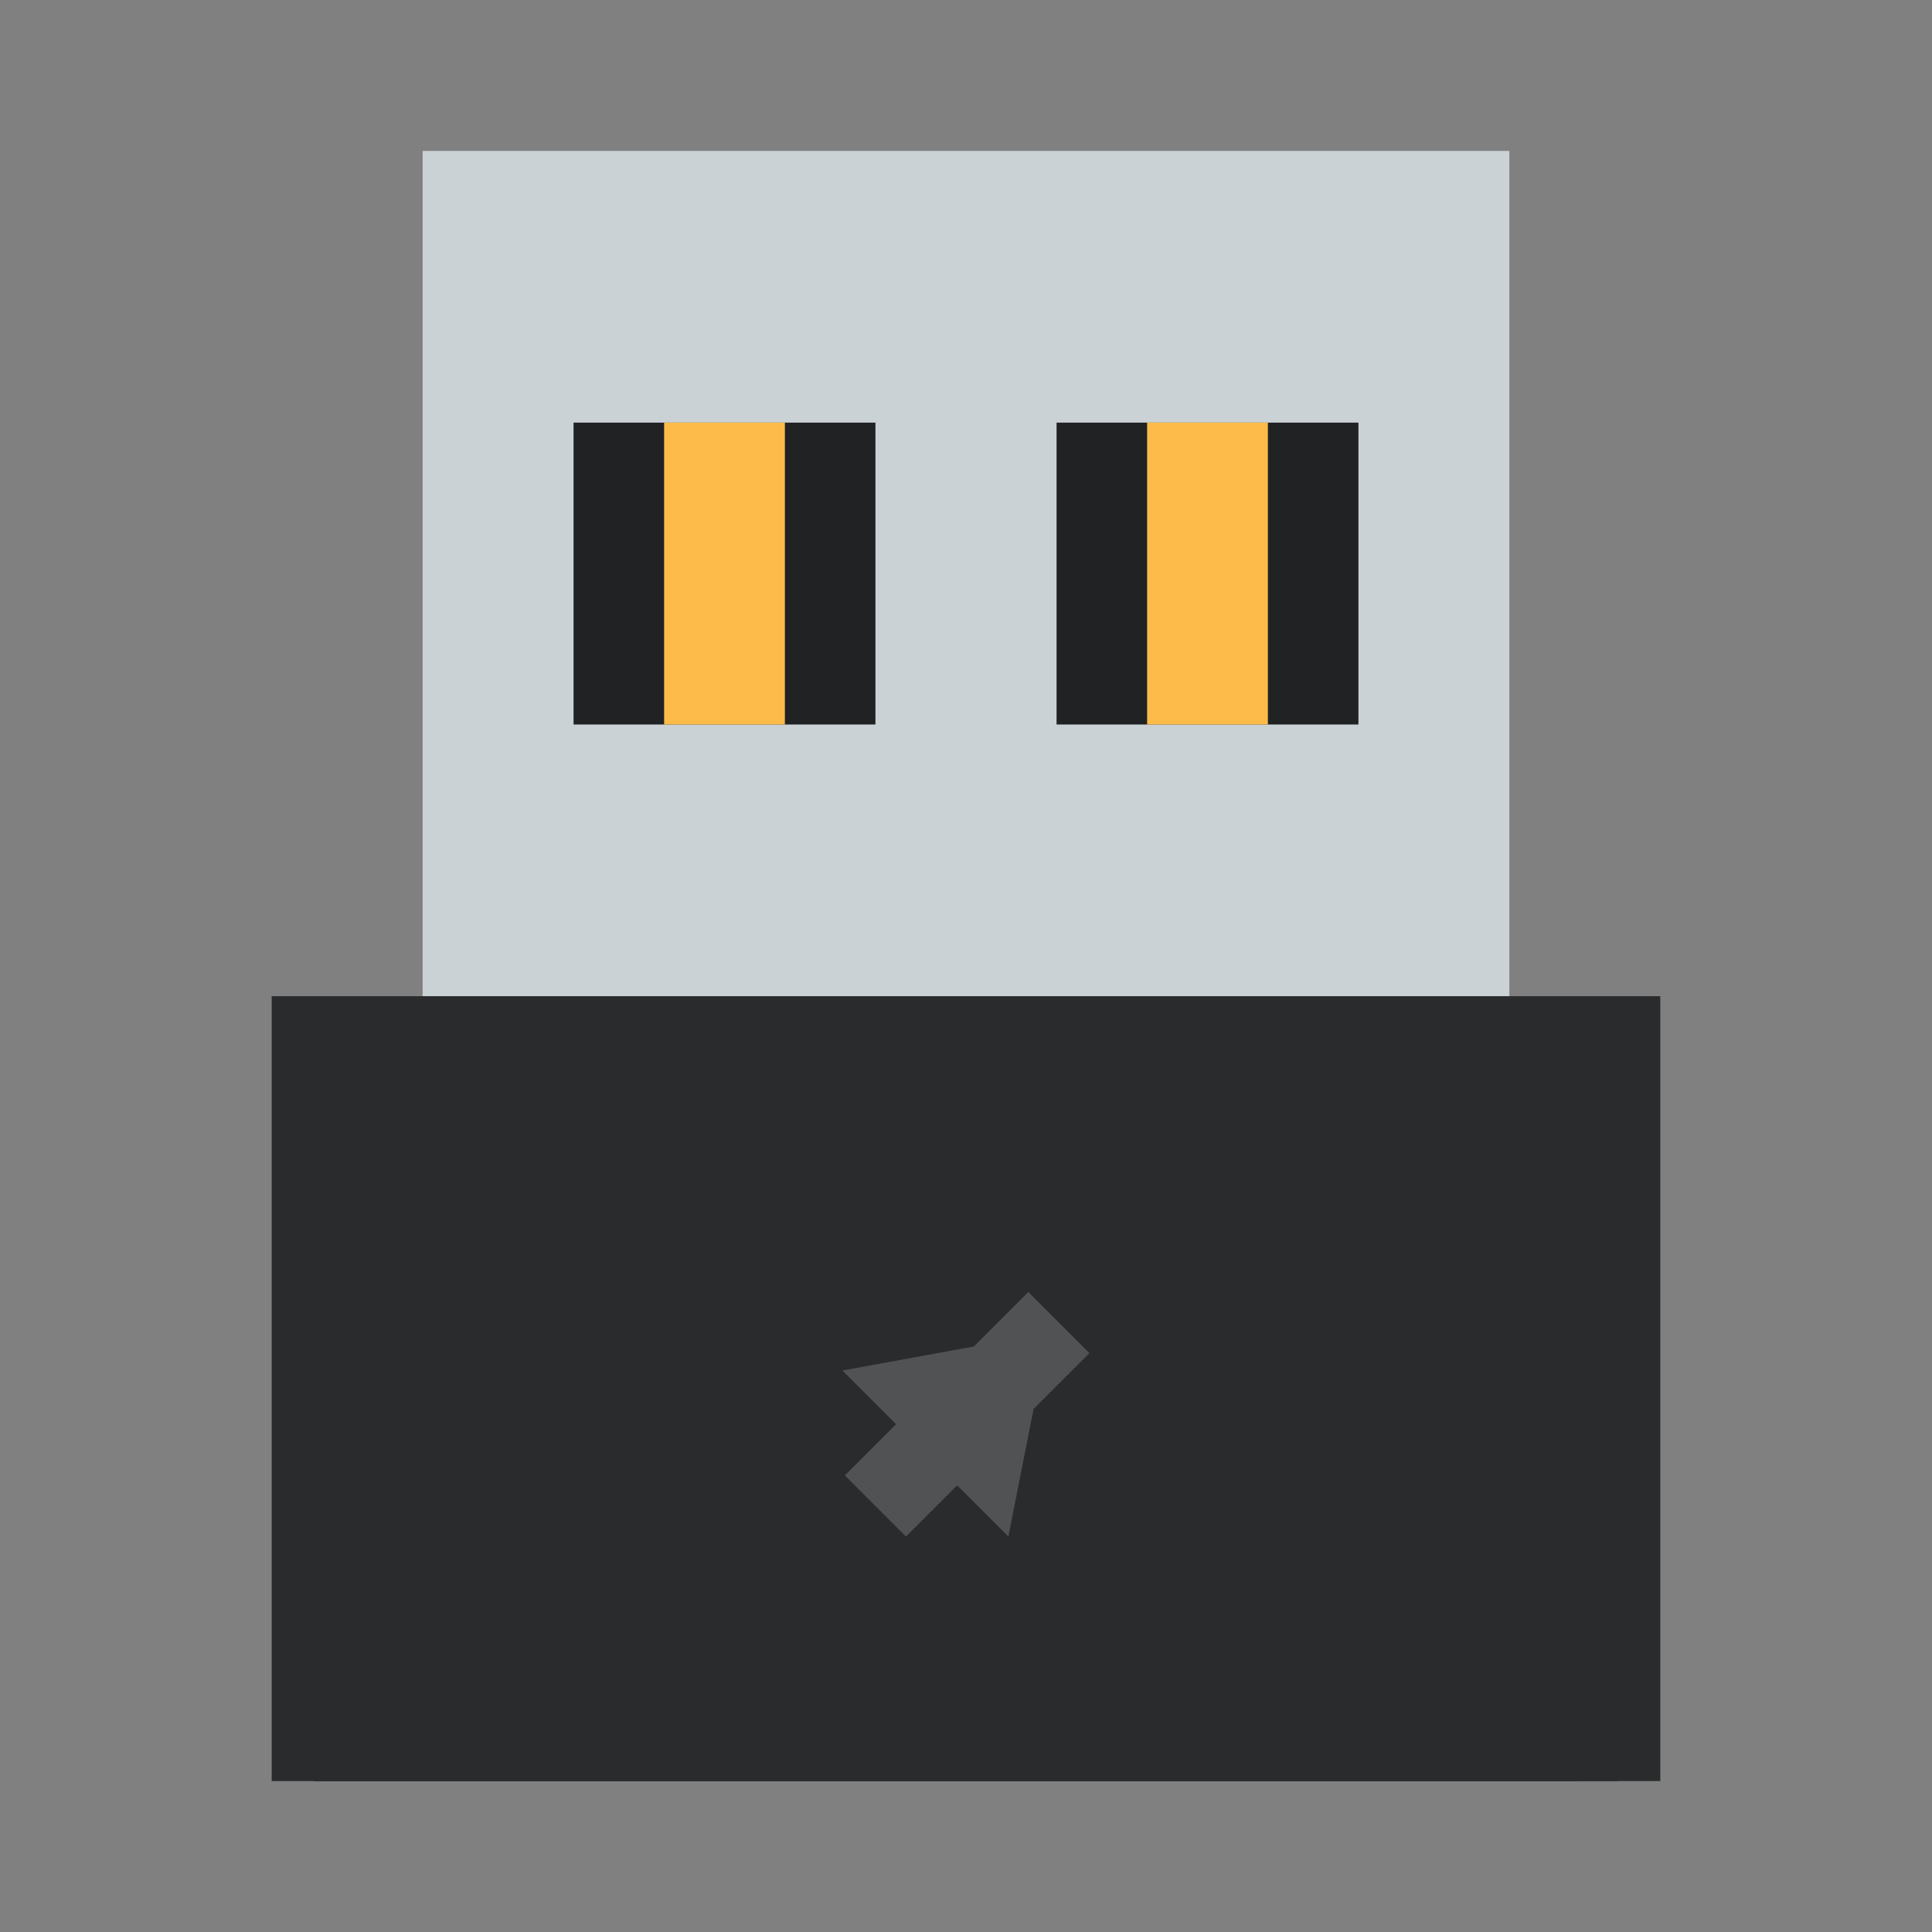 <svg width="64" height="64" version="1.1" xmlns="http://www.w3.org/2000/svg" xmlns:xlink="http://www.w3.org/1999/xlink">
 <rect width="100%" height="100%" fill="#808080" stroke="none"/>
 <defs>
  <linearGradient id="a" x2="0" y1="543.8" y2="515.8" gradientTransform="matrix(1.519 0 0 1.35 -588.51 -675.13)" gradientUnits="userSpaceOnUse">
   <stop stop-color="#1d1e1e" offset="0"/>
   <stop stop-color="#44484c" offset="1"/>
  </linearGradient>
 </defs>
 <g stroke-opacity=".55" stroke-width="2.8">
  <rect x="10.4" y="34.7" width="41.85" height="24.3" fill="url(#a)"/>
  <rect x="10.4" y="57.65" width="43.2" height="1.35" fill="#202224"/>
  <rect x="14" y="5" width="36" height="30" fill="#cbd2d6"/>
  <rect x="19" y="14" width="10" height="10" fill="#202224"/>
  <rect x="22" y="14" width="4" height="10" fill="#fdbc4a"/>
  <rect x="9" y="33" width="46" height="26" fill="#292b2c"/>
 </g>
 <path d="m34.065 42.8-1.804 1.804-4.356 0.796 1.779 1.779-1.696 1.696 2.025 2.025 1.696-1.696 1.694 1.696 0.836-4.226 1.849-1.849z" fill="#f2f2f2" fill-rule="evenodd" opacity=".2"/>
 <rect x="35" y="14" width="10" height="10" fill="#202224" stroke-opacity=".55" stroke-width="2.8"/>
 <rect x="38" y="14" width="4" height="10" fill="#fdbc4a" stroke-opacity=".55" stroke-width="2.8"/>
</svg>
